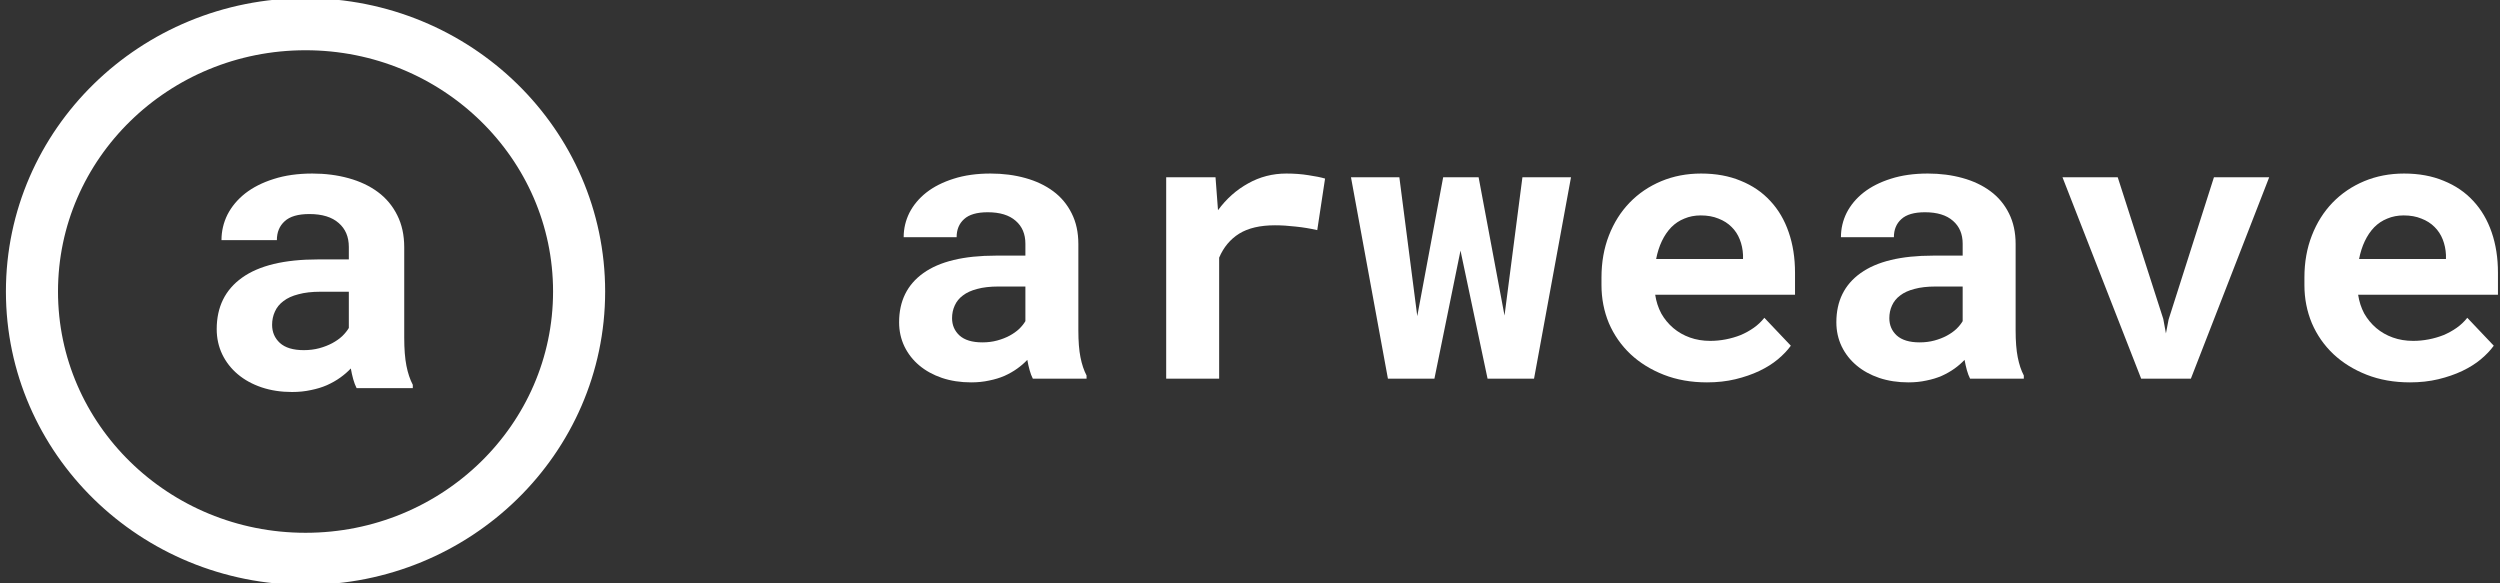 <svg width="120" height="28" viewBox="0 0 120 28" fill="none" xmlns="http://www.w3.org/2000/svg">
<rect x="0" y="0" width="120" height="28" fill="#333333" stroke="none"/>
<g clip-path="url(#clip0_229_3133)">
<path d="M49.576 18.176C49.515 18.057 49.463 17.92 49.421 17.765C49.378 17.61 49.341 17.446 49.311 17.273C49.171 17.422 49.009 17.562 48.826 17.693C48.643 17.824 48.439 17.941 48.214 18.042C47.994 18.137 47.75 18.212 47.482 18.265C47.214 18.325 46.924 18.354 46.613 18.354C46.107 18.354 45.641 18.283 45.214 18.14C44.794 17.997 44.431 17.797 44.126 17.541C43.821 17.285 43.584 16.982 43.413 16.63C43.242 16.273 43.157 15.886 43.157 15.469C43.157 14.45 43.544 13.664 44.318 13.11C45.099 12.55 46.26 12.27 47.802 12.27H49.219V11.698C49.219 11.234 49.064 10.867 48.753 10.599C48.442 10.325 47.994 10.188 47.409 10.188C46.891 10.188 46.513 10.299 46.275 10.519C46.037 10.733 45.918 11.022 45.918 11.386H43.376C43.376 10.975 43.468 10.584 43.651 10.215C43.84 9.846 44.111 9.521 44.465 9.241C44.824 8.961 45.26 8.741 45.772 8.58C46.29 8.413 46.882 8.33 47.546 8.33C48.144 8.33 48.698 8.402 49.21 8.544C49.728 8.687 50.176 8.899 50.554 9.179C50.932 9.459 51.228 9.813 51.441 10.242C51.655 10.665 51.761 11.156 51.761 11.716V15.862C51.761 16.38 51.795 16.809 51.862 17.148C51.929 17.488 52.027 17.78 52.155 18.024V18.176H49.576ZM47.153 16.434C47.409 16.434 47.647 16.404 47.866 16.344C48.086 16.285 48.284 16.207 48.461 16.112C48.637 16.017 48.79 15.909 48.918 15.79C49.046 15.665 49.146 15.54 49.219 15.415V13.753H47.921C47.525 13.753 47.186 13.792 46.906 13.869C46.626 13.941 46.397 14.045 46.22 14.182C46.043 14.313 45.912 14.474 45.827 14.665C45.742 14.849 45.699 15.052 45.699 15.272C45.699 15.606 45.818 15.883 46.056 16.103C46.299 16.323 46.665 16.434 47.153 16.434Z" fill="white"/>
<path d="M61.747 8.33C62.131 8.33 62.484 8.357 62.807 8.41C63.137 8.458 63.402 8.512 63.603 8.571L63.228 11.046C62.893 10.969 62.548 10.912 62.195 10.876C61.847 10.835 61.515 10.814 61.198 10.814C60.485 10.814 59.912 10.948 59.479 11.216C59.052 11.484 58.732 11.868 58.519 12.368V18.176H55.977V8.509H58.345L58.464 10.09C58.866 9.542 59.348 9.113 59.909 8.804C60.47 8.488 61.082 8.33 61.747 8.33Z" fill="white"/>
<path d="M72.217 15.147L73.076 8.509H75.408L73.634 18.176H71.403L70.104 12.029L68.852 18.176H66.62L64.847 8.509H67.169L68.029 15.174L69.272 8.509H70.973L72.217 15.147Z" fill="white"/>
<path d="M81.936 18.354C81.174 18.354 80.483 18.232 79.861 17.988C79.239 17.744 78.706 17.413 78.261 16.996C77.816 16.574 77.471 16.079 77.227 15.513C76.99 14.941 76.871 14.331 76.871 13.682V13.324C76.871 12.586 76.99 11.913 77.227 11.305C77.465 10.692 77.797 10.165 78.224 9.724C78.651 9.283 79.157 8.941 79.742 8.696C80.327 8.452 80.964 8.33 81.653 8.33C82.366 8.33 83 8.446 83.555 8.678C84.116 8.905 84.588 9.226 84.972 9.643C85.363 10.06 85.658 10.564 85.859 11.153C86.061 11.737 86.161 12.383 86.161 13.092V14.146H79.449C79.498 14.474 79.596 14.775 79.742 15.049C79.894 15.317 80.087 15.549 80.318 15.746C80.55 15.942 80.815 16.094 81.114 16.201C81.412 16.308 81.739 16.362 82.092 16.362C82.342 16.362 82.589 16.338 82.833 16.291C83.083 16.243 83.32 16.174 83.546 16.085C83.772 15.99 83.982 15.874 84.177 15.737C84.372 15.6 84.543 15.439 84.689 15.254L85.96 16.594C85.801 16.815 85.594 17.032 85.338 17.247C85.088 17.455 84.79 17.643 84.442 17.809C84.101 17.97 83.72 18.101 83.299 18.203C82.879 18.304 82.424 18.354 81.936 18.354ZM81.635 10.34C81.348 10.34 81.086 10.391 80.849 10.492C80.611 10.587 80.4 10.727 80.218 10.912C80.041 11.097 79.891 11.317 79.769 11.573C79.647 11.829 79.556 12.115 79.495 12.431H83.665V12.234C83.653 11.972 83.601 11.725 83.509 11.493C83.418 11.261 83.287 11.061 83.116 10.894C82.945 10.722 82.735 10.587 82.485 10.492C82.241 10.391 81.958 10.34 81.635 10.34Z" fill="white"/>
<path d="M94.564 18.176C94.504 18.057 94.452 17.92 94.409 17.765C94.367 17.61 94.33 17.446 94.299 17.273C94.159 17.422 93.998 17.562 93.815 17.693C93.631 17.824 93.427 17.941 93.202 18.042C92.982 18.137 92.739 18.212 92.471 18.265C92.202 18.325 91.913 18.354 91.602 18.354C91.096 18.354 90.63 18.283 90.202 18.14C89.782 17.997 89.419 17.797 89.115 17.541C88.81 17.285 88.572 16.982 88.401 16.63C88.231 16.273 88.145 15.886 88.145 15.469C88.145 14.45 88.532 13.664 89.307 13.11C90.087 12.55 91.248 12.27 92.79 12.27H94.208V11.698C94.208 11.234 94.052 10.867 93.742 10.599C93.431 10.325 92.982 10.188 92.397 10.188C91.879 10.188 91.501 10.299 91.264 10.519C91.025 10.733 90.907 11.022 90.907 11.386H88.365C88.365 10.975 88.456 10.584 88.639 10.215C88.828 9.846 89.099 9.521 89.453 9.241C89.813 8.961 90.248 8.741 90.76 8.58C91.279 8.413 91.87 8.33 92.534 8.33C93.132 8.33 93.687 8.402 94.199 8.544C94.717 8.687 95.165 8.899 95.542 9.179C95.921 9.459 96.217 9.813 96.43 10.242C96.643 10.665 96.75 11.156 96.75 11.716V15.862C96.75 16.38 96.784 16.809 96.851 17.148C96.918 17.488 97.015 17.78 97.143 18.024V18.176H94.564ZM92.141 16.434C92.397 16.434 92.635 16.404 92.855 16.344C93.074 16.285 93.272 16.207 93.449 16.112C93.626 16.017 93.778 15.909 93.906 15.79C94.034 15.665 94.135 15.54 94.208 15.415V13.753H92.91C92.513 13.753 92.175 13.792 91.894 13.869C91.614 13.941 91.385 14.045 91.209 14.182C91.032 14.313 90.901 14.474 90.816 14.665C90.73 14.849 90.688 15.052 90.688 15.272C90.688 15.606 90.806 15.883 91.044 16.103C91.288 16.323 91.654 16.434 92.141 16.434Z" fill="white"/>
<path d="M103.837 15.308L103.965 16.005L104.093 15.335L106.269 8.509H108.921L105.162 18.176H102.776L98.999 8.509H101.651L103.837 15.308Z" fill="white"/>
<path d="M115.678 18.354C114.916 18.354 114.224 18.232 113.602 17.988C112.98 17.744 112.447 17.413 112.002 16.996C111.557 16.574 111.212 16.079 110.969 15.513C110.731 14.941 110.612 14.331 110.612 13.682V13.324C110.612 12.586 110.731 11.913 110.969 11.305C111.207 10.692 111.539 10.165 111.965 9.724C112.393 9.283 112.899 8.941 113.483 8.696C114.069 8.452 114.706 8.33 115.394 8.33C116.108 8.33 116.741 8.446 117.296 8.678C117.857 8.905 118.33 9.226 118.714 9.643C119.104 10.06 119.399 10.564 119.601 11.153C119.802 11.737 119.902 12.383 119.902 13.092V14.146H113.19C113.24 14.474 113.337 14.775 113.483 15.049C113.636 15.317 113.828 15.549 114.059 15.746C114.291 15.942 114.556 16.094 114.855 16.201C115.153 16.308 115.479 16.362 115.833 16.362C116.083 16.362 116.33 16.338 116.574 16.291C116.824 16.243 117.062 16.174 117.287 16.085C117.513 15.99 117.723 15.874 117.918 15.737C118.113 15.6 118.284 15.439 118.43 15.254L119.701 16.594C119.542 16.815 119.336 17.032 119.079 17.247C118.83 17.455 118.53 17.643 118.183 17.809C117.842 17.97 117.461 18.101 117.04 18.203C116.619 18.304 116.165 18.354 115.678 18.354ZM115.376 10.34C115.09 10.34 114.827 10.391 114.59 10.492C114.352 10.587 114.141 10.727 113.959 10.912C113.782 11.097 113.633 11.317 113.511 11.573C113.389 11.829 113.297 12.115 113.236 12.431H117.406V12.234C117.394 11.972 117.342 11.725 117.251 11.493C117.159 11.261 117.028 11.061 116.858 10.894C116.687 10.722 116.476 10.587 116.226 10.492C115.983 10.391 115.699 10.34 115.376 10.34Z" fill="white"/>
<path d="M14.665 26.824C21.918 26.824 27.797 21.079 27.797 13.993C27.797 6.907 21.918 1.162 14.665 1.162C7.413 1.162 1.534 6.907 1.534 13.993C1.534 21.079 7.413 26.824 14.665 26.824Z" stroke="white" stroke-width="2.5"/>
<path d="M17.117 18.63C17.053 18.505 16.999 18.361 16.954 18.2C16.909 18.038 16.871 17.866 16.839 17.686C16.693 17.841 16.524 17.988 16.332 18.125C16.141 18.262 15.927 18.383 15.691 18.489C15.462 18.589 15.207 18.667 14.926 18.723C14.646 18.785 14.343 18.816 14.018 18.816C13.488 18.816 13 18.742 12.554 18.592C12.114 18.443 11.735 18.234 11.416 17.966C11.097 17.698 10.848 17.38 10.67 17.013C10.491 16.639 10.402 16.234 10.402 15.798C10.402 14.732 10.807 13.91 11.617 13.33C12.433 12.745 13.648 12.452 15.261 12.452H16.744V11.854C16.744 11.367 16.581 10.984 16.256 10.704C15.931 10.417 15.462 10.274 14.85 10.274C14.308 10.274 13.912 10.389 13.664 10.62C13.415 10.844 13.29 11.146 13.29 11.526H10.631C10.631 11.097 10.727 10.688 10.918 10.302C11.116 9.916 11.4 9.576 11.77 9.283C12.146 8.99 12.602 8.76 13.137 8.592C13.68 8.417 14.298 8.33 14.993 8.33C15.618 8.33 16.198 8.405 16.734 8.554C17.276 8.704 17.745 8.925 18.14 9.218C18.535 9.511 18.845 9.881 19.068 10.33C19.291 10.773 19.403 11.287 19.403 11.872V16.209C19.403 16.751 19.438 17.2 19.508 17.555C19.578 17.91 19.68 18.215 19.814 18.471V18.63H17.117ZM14.582 16.807C14.85 16.807 15.098 16.776 15.328 16.714C15.558 16.651 15.765 16.57 15.95 16.471C16.135 16.371 16.294 16.259 16.428 16.134C16.562 16.003 16.667 15.872 16.744 15.742V14.003H15.385C14.971 14.003 14.617 14.044 14.324 14.125C14.03 14.199 13.791 14.308 13.606 14.452C13.421 14.589 13.284 14.757 13.195 14.957C13.106 15.15 13.061 15.361 13.061 15.592C13.061 15.941 13.185 16.231 13.434 16.461C13.689 16.692 14.072 16.807 14.582 16.807Z" fill="white"/>
</g>
<defs>
<clipPath id="clip0_229_3133">
<rect width="120" height="28" fill="white"/>
</clipPath>
</defs>
</svg>
